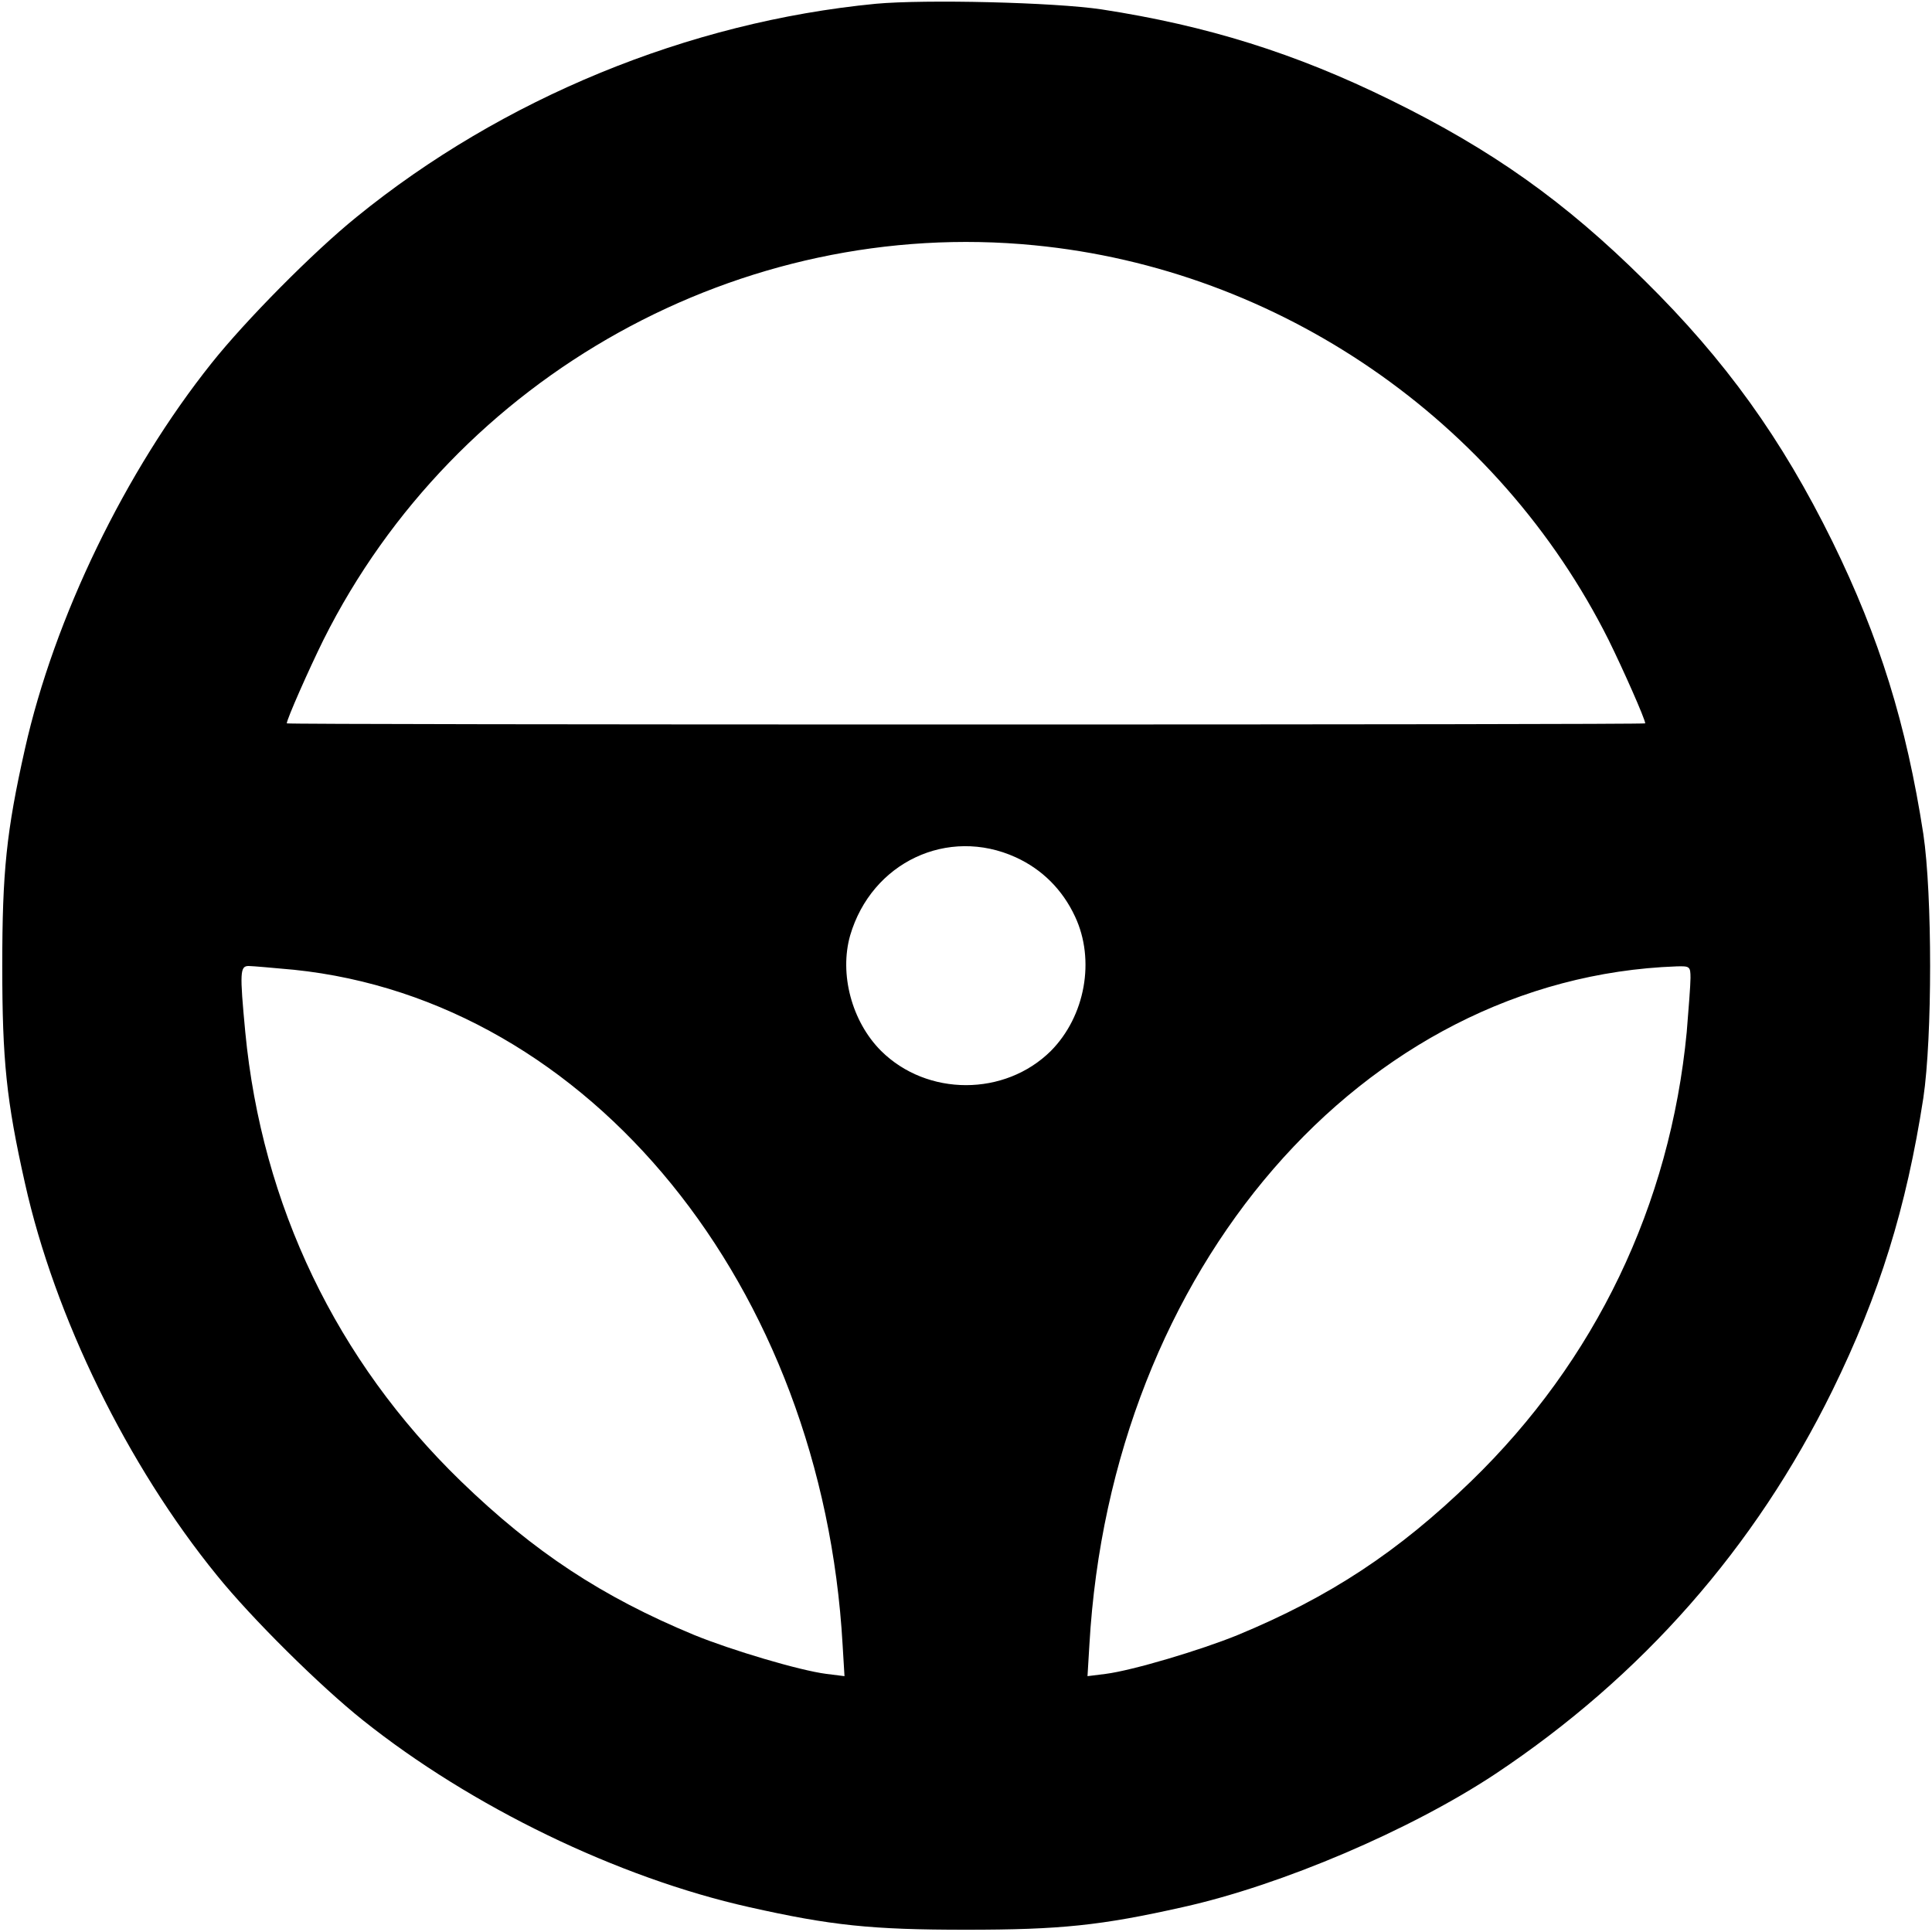 <?xml version="1.0" standalone="no"?>
<!DOCTYPE svg PUBLIC "-//W3C//DTD SVG 20010904//EN"
 "http://www.w3.org/TR/2001/REC-SVG-20010904/DTD/svg10.dtd">
<svg version="1.0" xmlns="http://www.w3.org/2000/svg"
 width="512pt" height="512pt" viewBox="0 0 512 512"
 preserveAspectRatio="xMidYMid meet">
<g transform="translate(0,512) scale(0.1,-0.1)"
fill="#000000" stroke="none">
<path d="M2321 5110 c-497 -48 -990 -251 -1376 -565 -114 -92 -294 -274 -384
-387 -229 -287 -417 -675 -495 -1023 -49 -218 -60 -325 -60 -575 0 -250 11
-357 60 -575 79 -355 272 -749 509 -1040 92 -114 274 -294 387 -384 287 -229
675 -417 1023 -495 218 -49 325 -60 575 -60 250 0 357 11 575 60 261 58 603
204 828 353 389 259 688 599 893 1016 125 255 196 484 241 775 24 161 24 539
0 700 -45 291 -116 520 -241 775 -134 272 -283 480 -498 692 -211 209 -404
346 -673 478 -252 124 -486 197 -765 240 -126 19 -468 27 -599 15z m420 -640
c649 -63 1230 -463 1522 -1046 38 -77 97 -210 97 -221 0 -2 -810 -3 -1800 -3
-990 0 -1800 1 -1800 3 0 11 59 144 97 221 351 702 1108 1122 1884 1046z m-49
-1622 c70 -32 124 -86 157 -157 54 -115 27 -264 -64 -356 -122 -121 -328 -121
-450 0 -78 78 -111 204 -82 306 57 194 259 289 439 207z m-1913 -298 c784 -81
1400 -838 1454 -1789 l5 -83 -48 6 c-71 9 -252 63 -350 103 -244 101 -425 220
-619 408 -329 319 -527 731 -571 1190 -15 159 -14 175 9 175 10 0 65 -5 120
-10z m3701 -22 c0 -18 -5 -82 -10 -143 -44 -459 -242 -871 -571 -1190 -194
-188 -375 -307 -619 -408 -98 -40 -279 -94 -350 -103 l-48 -6 5 83 c57 996
725 1768 1556 1798 35 1 37 0 37 -31z"/>
</g>
</svg>
